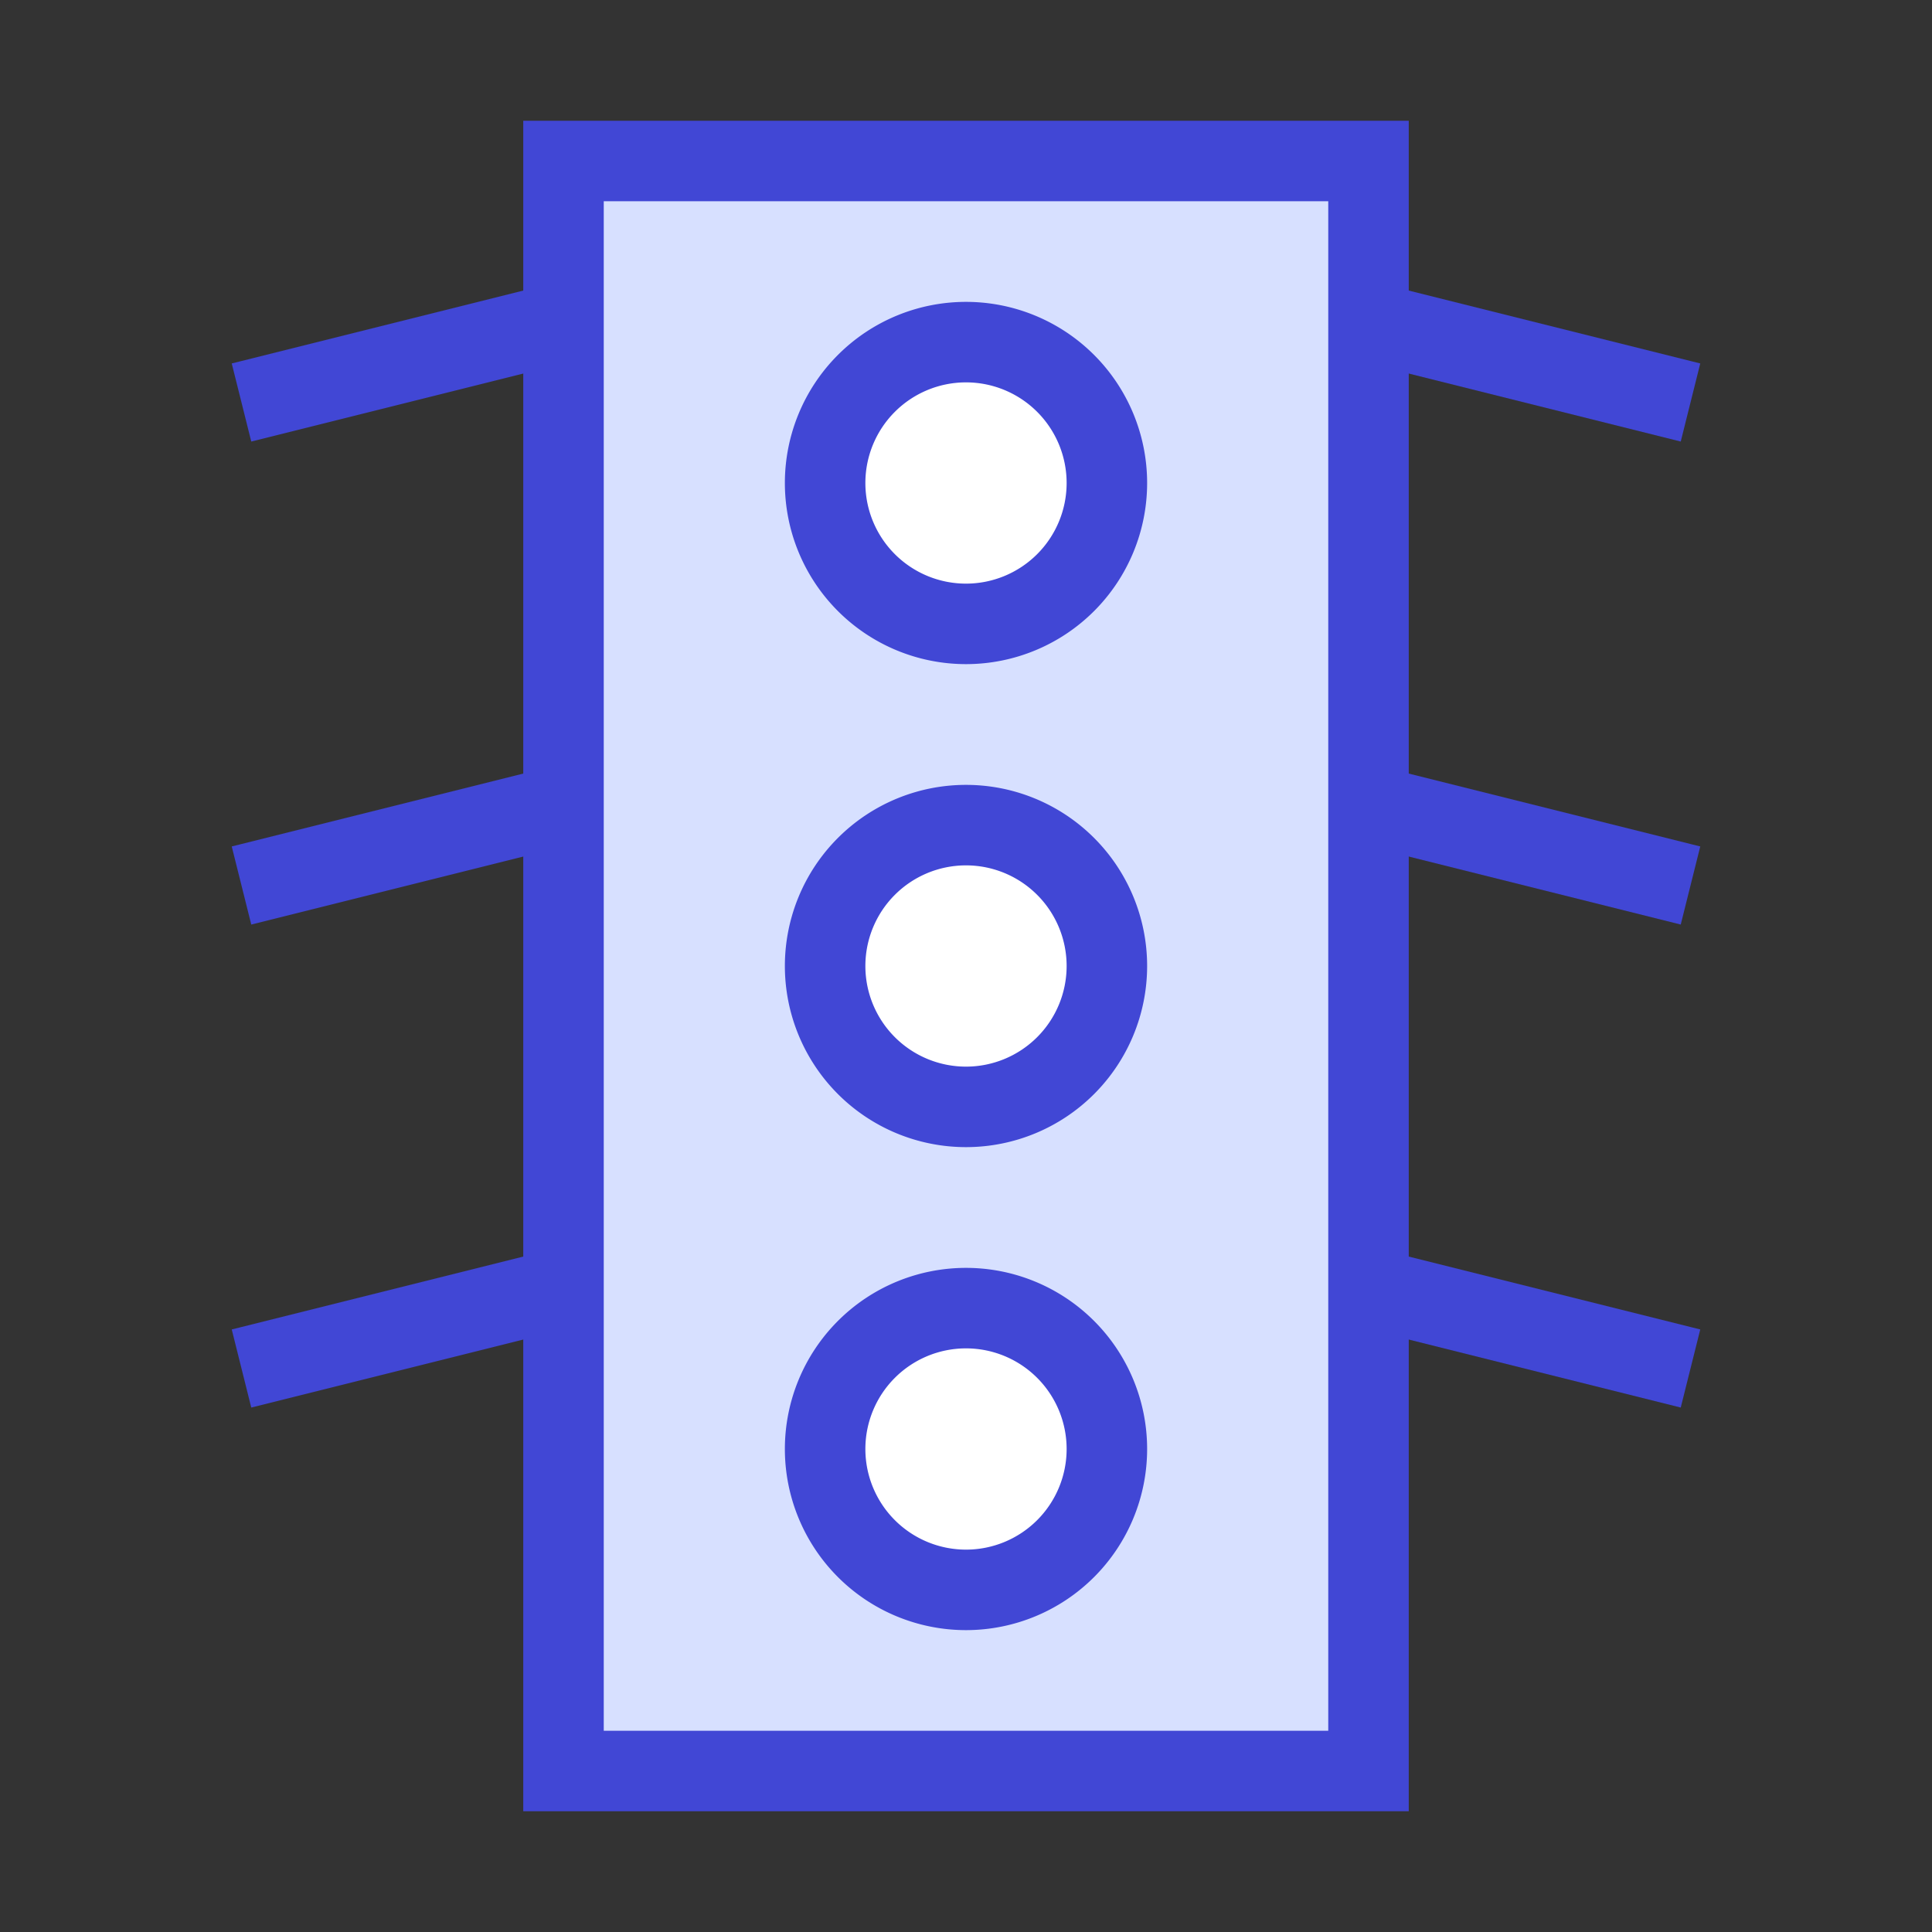 <svg xmlns="http://www.w3.org/2000/svg" fill="none" viewBox="0 0 24 24" id="Traffic-Light--Streamline-Sharp">
  <rect x="0" y="0" width="24" height="24" fill="#333333" stroke="none"/>
  <desc>
    Traffic Light Streamline Icon: https://streamlinehq.com
  </desc>
  <g id="traffic-light">
    <path id="Rectangle 914" fill="#d7e0ff" d="M7 2h10v20H7z" stroke-width="1"></path>
    <path id="Rectangle 915" stroke="#4147d5" d="M7 2h10v20H7z" stroke-width="1"></path>
    <path id="Ellipse 1156" fill="#ffffff" d="M10.25 6a1.75 1.75 0 1 0 3.5 0 1.75 1.75 0 1 0 -3.5 0" stroke-width="1"></path>
    <path id="Ellipse 1157" fill="#ffffff" d="M10.25 12a1.75 1.75 0 1 0 3.5 0 1.75 1.75 0 1 0 -3.5 0" stroke-width="1"></path>
    <path id="Ellipse 1158" fill="#ffffff" d="M10.25 18a1.75 1.75 0 1 0 3.5 0 1.75 1.75 0 1 0 -3.5 0" stroke-width="1"></path>
    <path id="Vector 3395" stroke="#4147d5" d="M7 4 3 5" stroke-width="1"></path>
    <path id="Vector 3396" stroke="#4147d5" d="m7 10 -4 1" stroke-width="1"></path>
    <path id="Vector 3397" stroke="#4147d5" d="m7 16 -4 1" stroke-width="1"></path>
    <path id="Vector 3398" stroke="#4147d5" d="m21 5 -4 -1" stroke-width="1"></path>
    <path id="Vector 3399" stroke="#4147d5" d="m21 11 -4 -1" stroke-width="1"></path>
    <path id="Vector 3400" stroke="#4147d5" d="m21 17 -4 -1" stroke-width="1"></path>
    <path id="Ellipse 1153" stroke="#4147d5" d="M10.25 6a1.75 1.75 0 1 0 3.5 0 1.75 1.75 0 1 0 -3.5 0" stroke-width="1"></path>
    <path id="Ellipse 1154" stroke="#4147d5" d="M10.25 12a1.75 1.75 0 1 0 3.5 0 1.75 1.75 0 1 0 -3.5 0" stroke-width="1"></path>
    <path id="Ellipse 1155" stroke="#4147d5" d="M10.25 18a1.75 1.75 0 1 0 3.5 0 1.75 1.75 0 1 0 -3.5 0" stroke-width="1"></path>
  </g>
</svg>